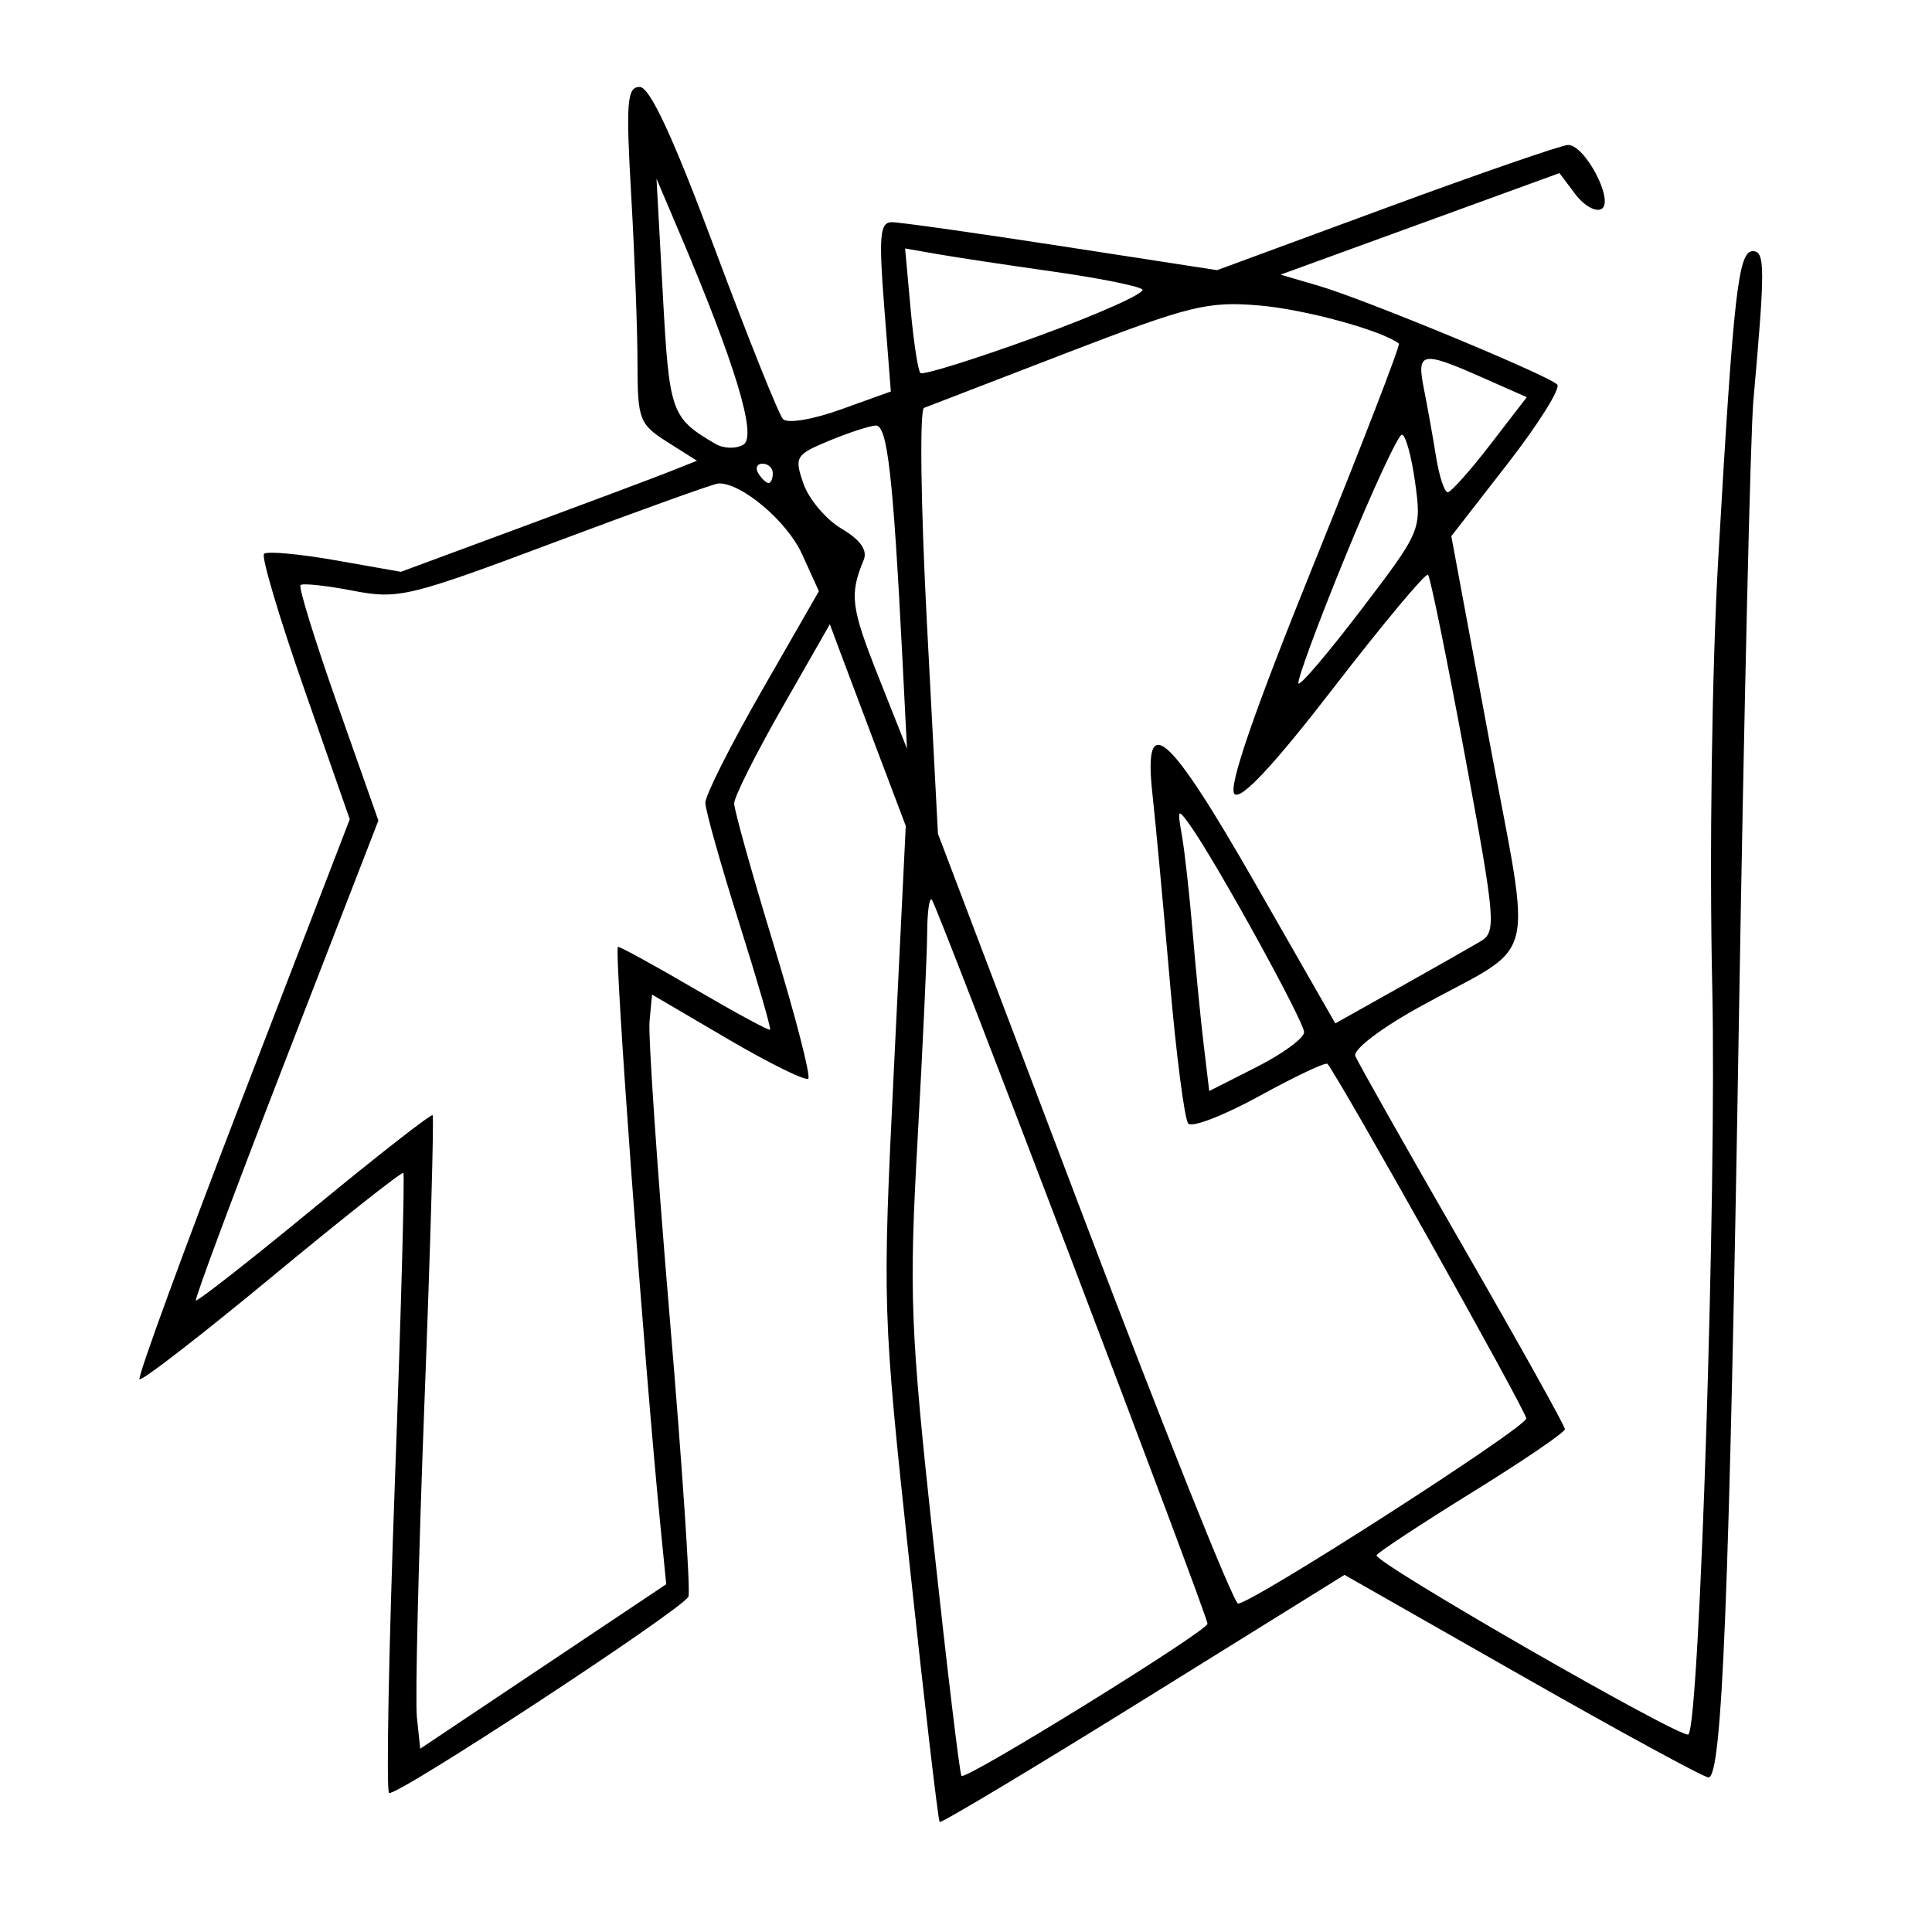 <svg xmlns="http://www.w3.org/2000/svg" width="200" height="200" viewBox="0 0 200 200" version="1.1">
	<path d="M 65.343 20.250 C 65.699 26.438, 65.993 34.268, 65.995 37.652 C 66 43.429, 66.187 43.922, 69.074 45.750 L 72.148 47.696 69.324 48.819 C 67.771 49.436, 60.875 52.023, 54 54.567 L 41.500 59.193 34.686 57.994 C 30.938 57.335, 27.628 57.038, 27.331 57.335 C 27.034 57.633, 28.910 63.935, 31.499 71.342 L 36.208 84.808 25.122 113.589 C 19.025 129.418, 14.219 142.552, 14.443 142.776 C 14.667 143, 20.841 138.224, 28.163 132.163 C 35.486 126.102, 41.602 121.269, 41.755 121.422 C 41.909 121.575, 41.514 135.956, 40.879 153.379 C 40.243 170.802, 39.970 185.303, 40.271 185.605 C 40.830 186.163, 70.476 166.732, 71.265 165.290 C 71.503 164.856, 70.636 151.900, 69.338 136.500 C 68.040 121.100, 67.096 107.253, 67.239 105.729 L 67.500 102.958 75.340 107.556 C 79.652 110.085, 83.401 111.932, 83.673 111.660 C 83.944 111.389, 82.329 105.140, 80.083 97.773 C 77.837 90.406, 76 83.833, 76 83.167 C 76 82.501, 78.229 78.055, 80.953 73.288 L 85.905 64.621 87 67.560 C 87.602 69.177, 89.370 73.875, 90.930 78 L 93.765 85.500 92.544 110.500 C 91.334 135.260, 91.350 135.753, 94.155 161.911 C 95.713 176.436, 97.116 188.450, 97.273 188.607 C 97.430 188.763, 106.924 183.073, 118.371 175.961 L 139.183 163.031 157.597 173.515 C 167.725 179.282, 176.394 184, 176.862 184 C 178.277 184, 179.026 165.278, 180.021 105 C 180.544 73.375, 181.212 44.800, 181.506 41.500 C 182.735 27.732, 182.728 26, 181.451 26 C 179.942 26, 179.452 30.352, 177.875 57.785 C 177.213 69.298, 176.944 88.541, 177.253 102.285 C 177.718 122.988, 175.948 178.386, 174.784 179.549 C 174.207 180.127, 142.088 161.667, 142.502 160.996 C 142.717 160.649, 147.191 157.706, 152.446 154.455 C 157.701 151.204, 162 148.275, 162 147.945 C 162 147.616, 157.224 139.056, 151.386 128.923 C 145.548 118.790, 140.562 109.969, 140.306 109.320 C 140.041 108.648, 142.999 106.405, 147.170 104.115 C 159.430 97.383, 158.620 100.591, 154.142 76.499 L 150.240 55.504 156.070 48.002 C 159.276 43.876, 161.585 40.187, 161.200 39.804 C 160.210 38.818, 141.296 30.990, 136.533 29.594 L 132.565 28.431 146.998 23.176 L 161.431 17.920 163.078 20.104 C 163.984 21.305, 165.211 21.988, 165.803 21.621 C 167.124 20.806, 164.090 15.016, 162.338 15.006 C 161.699 15.003, 153.260 17.917, 143.584 21.483 L 125.992 27.966 109.890 25.483 C 101.034 24.117, 93.127 23, 92.319 23 C 91.086 23, 90.960 24.411, 91.535 31.763 L 92.221 40.525 87.037 42.390 C 84.114 43.441, 81.503 43.871, 81.049 43.377 C 80.607 42.895, 77.431 34.963, 73.993 25.750 C 69.663 14.151, 67.272 9, 66.218 9 C 64.905 9, 64.784 10.557, 65.343 20.250 M 68.616 30.488 C 69.284 42.748, 69.460 43.247, 74.054 45.947 C 74.913 46.452, 76.217 46.484, 76.970 46.019 C 78.379 45.148, 76.128 37.718, 70.299 24 L 67.962 18.500 68.616 30.488 M 94.261 31.939 C 94.571 35.360, 95.030 38.364, 95.282 38.615 C 95.533 38.866, 100.972 37.165, 107.368 34.835 C 113.764 32.504, 118.661 30.309, 118.249 29.956 C 117.837 29.602, 113.675 28.772, 109 28.111 C 104.325 27.449, 98.969 26.641, 97.098 26.314 L 93.697 25.721 94.261 31.939 M 110.500 36.502 C 102.800 39.462, 96.119 42.038, 95.653 42.225 C 95.187 42.412, 95.321 52.408, 95.951 64.437 L 97.097 86.310 112.220 126.155 C 120.538 148.070, 127.713 166, 128.164 166 C 129.618 166, 158 147.770, 158 146.836 C 158 146.110, 138.561 111.443, 137.418 110.132 C 137.241 109.929, 134.086 111.418, 130.407 113.440 C 126.728 115.463, 123.399 116.754, 123.010 116.309 C 122.621 115.864, 121.759 109.200, 121.094 101.500 C 120.430 93.800, 119.625 85.138, 119.305 82.250 C 118.328 73.415, 120.886 75.631, 129.949 91.471 L 138.229 105.942 144.864 102.219 C 148.514 100.172, 152.293 98.026, 153.262 97.452 C 154.922 96.467, 154.829 95.360, 151.638 78.163 C 149.776 68.129, 148.062 59.729, 147.830 59.497 C 147.598 59.264, 143.220 64.502, 138.102 71.135 C 131.861 79.223, 128.464 82.864, 127.790 82.190 C 127.115 81.515, 129.806 73.709, 135.959 58.492 C 141.005 46.012, 144.992 35.694, 144.817 35.563 C 142.975 34.181, 135.092 32.029, 130.395 31.626 C 125.043 31.166, 123.211 31.614, 110.500 36.502 M 147.402 40.250 C 147.760 42.038, 148.324 45.188, 148.654 47.250 C 148.985 49.313, 149.536 50.981, 149.878 50.957 C 150.220 50.934, 152.200 48.710, 154.277 46.016 L 158.054 41.117 153.400 39.059 C 147.162 36.300, 146.631 36.405, 147.402 40.250 M 85.828 45.627 C 82.347 47.073, 82.210 47.303, 83.177 50.077 C 83.738 51.686, 85.511 53.780, 87.118 54.729 C 89.067 55.880, 89.829 56.961, 89.406 57.977 C 87.922 61.546, 88.089 62.873, 90.915 70 L 93.890 77.500 93.408 68 C 92.457 49.261, 91.855 43.999, 90.665 44.052 C 90.024 44.080, 87.848 44.789, 85.828 45.627 M 139.237 57.687 C 136.379 64.665, 134.212 70.546, 134.423 70.756 C 134.633 70.966, 137.588 67.483, 140.989 63.015 C 147.114 54.969, 147.166 54.844, 146.493 49.946 C 146.118 47.226, 145.502 45, 145.123 45 C 144.743 45, 142.095 50.709, 139.237 57.687 M 78.500 49 C 78.840 49.550, 79.316 50, 79.559 50 C 79.802 50, 80 49.550, 80 49 C 80 48.450, 79.523 48, 78.941 48 C 78.359 48, 78.160 48.450, 78.500 49 M 57.500 56.102 C 42.286 61.809, 41.254 62.057, 36.500 61.143 C 33.750 60.614, 31.323 60.355, 31.106 60.568 C 30.889 60.781, 32.615 66.353, 34.941 72.950 L 39.171 84.945 29.594 109.647 C 24.326 123.234, 20.136 134.469, 20.282 134.616 C 20.429 134.762, 25.937 130.445, 32.523 125.023 C 39.109 119.600, 44.626 115.292, 44.783 115.449 C 44.940 115.606, 44.561 128.957, 43.942 145.117 C 43.322 161.278, 42.969 175.969, 43.157 177.763 L 43.500 181.027 56.235 172.512 L 68.969 163.998 68.397 158.249 C 66.683 141.031, 63.523 98.002, 63.974 98.017 C 64.263 98.026, 67.875 100.008, 72 102.420 C 76.125 104.833, 79.599 106.714, 79.721 106.599 C 79.842 106.485, 78.387 101.466, 76.487 95.446 C 74.588 89.426, 73.026 83.873, 73.017 83.107 C 73.007 82.341, 75.648 77.099, 78.885 71.458 L 84.770 61.202 83.021 57.351 C 81.473 53.941, 76.686 49.912, 74.346 50.050 C 73.881 50.077, 66.300 52.801, 57.500 56.102 M 122.352 86.500 C 122.642 88.150, 123.141 92.650, 123.463 96.500 C 123.784 100.350, 124.302 105.625, 124.614 108.221 L 125.180 112.943 130.090 110.454 C 132.790 109.086, 135 107.465, 135 106.852 C 135 105.750, 125.976 89.363, 123.242 85.500 C 121.913 83.622, 121.858 83.683, 122.352 86.500 M 95.981 96.583 C 95.970 98.737, 95.523 108.375, 94.987 118 C 94.095 134.025, 94.231 137.523, 96.609 159.500 C 98.038 172.700, 99.352 183.655, 99.531 183.844 C 99.982 184.323, 125 168.847, 125 168.089 C 125 167.202, 97.001 93.667, 96.455 93.122 C 96.205 92.872, 95.991 94.429, 95.981 96.583" stroke="none" fill="black" fill-rule="evenodd"/>
</svg>